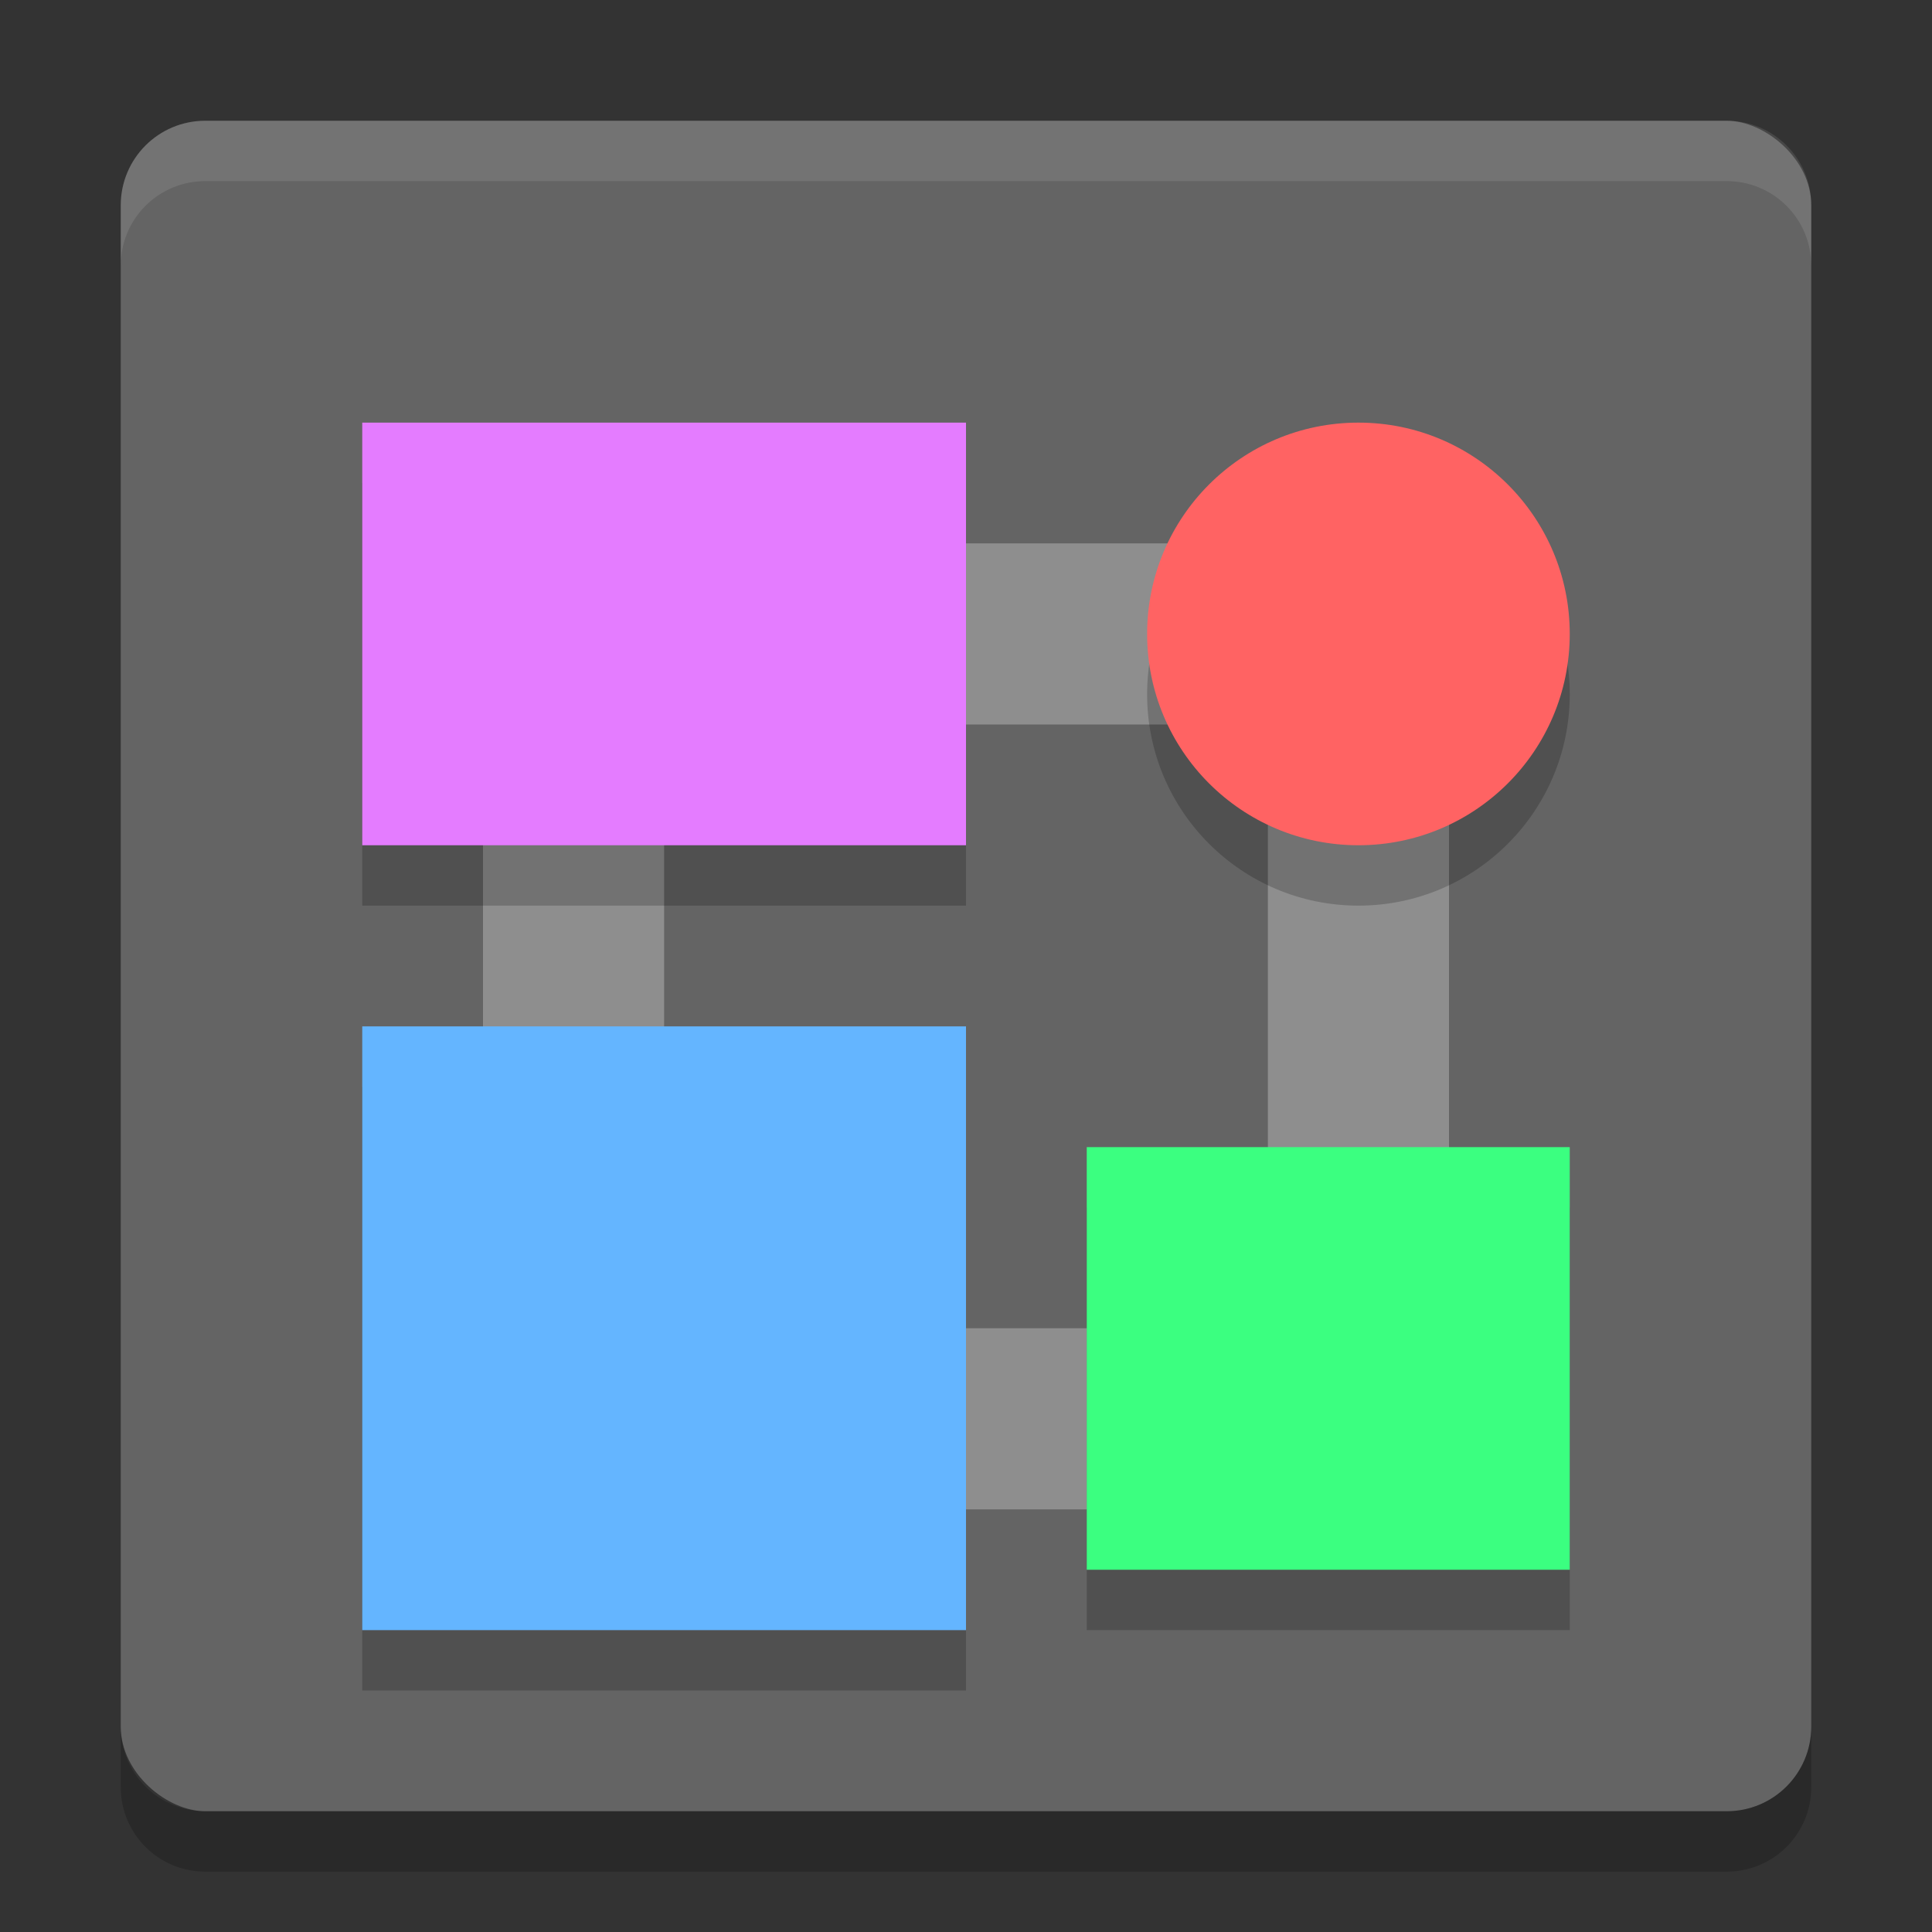 <?xml version="1.0" encoding="UTF-8" standalone="no"?>
<svg xmlns="http://www.w3.org/2000/svg" height="32" width="32" version="1">
 <rect width="100%" height="100%" fill="#333333" stroke="none"/>
 <rect transform="matrix(0,-1,-1,0,0,0)" rx="1.4" ry="1.4" height="28" width="28" y="-30" x="-30" fill="#646464"/>
 <path d="m8 9v16h16v-16h-16zm3 3h10v10h-10v-10z" fill="#8e8e8e"/>
 <rect opacity=".2" height="10" width="10" y="18" x="6"/>
 <rect height="10" width="10" y="17" x="6" fill="#64b5ff"/>
 <rect opacity=".2" height="7" width="10" y="8" x="6"/>
 <rect height="7" width="10" y="7" x="6" fill="#e47cff"/>
 <circle opacity=".2" cy="11.5" cx="22.5" r="3.5"/>
 <circle cy="10.5" cx="22.5" r="3.5" fill="#ff6363"/>
 <rect opacity=".2" height="7" width="8" y="20" x="18"/>
 <rect height="7" width="8" y="19" x="18" fill="#3bff80"/>
 <polygon fill="#5a0e00" display="none" points="693.5 540 732.5 497.5 664 430.5 588 333 517.5 214 500 192 386 355 328 328 304 332.5 299.5 366 318.5 403.5 338 431 309.5 462 275.5 507 300 533 304 551 318.5 569.5 340.5 583 351.5 604.5 373.5 617 395 637.5 452.5 723 488.5 788.5 502 812.5 551.5 721.5 612.5 637 628.5 616 668 619.5 707 615 713 603 688.5 578 676.5 569.5 693.5 560.5" transform="matrix(.063 0 0 .063 -189.87 -28.673)"/>
 <path opacity=".1" fill="#fff" d="m3.4 2c-0.776 0-1.4 0.625-1.4 1.4v1c0-0.776 0.625-1.4 1.4-1.4h25.2c0.775 0 1.4 0.625 1.4 1.4v-1c0-0.776-0.625-1.4-1.4-1.4h-25.2z"/>
 <path opacity=".2" d="m2 28.6v1c0 0.775 0.625 1.4 1.4 1.4h25.2c0.775 0 1.4-0.625 1.4-1.4v-1c0 0.775-0.625 1.4-1.4 1.4h-25.2c-0.775 0-1.4-0.625-1.4-1.4z"/>
</svg>
